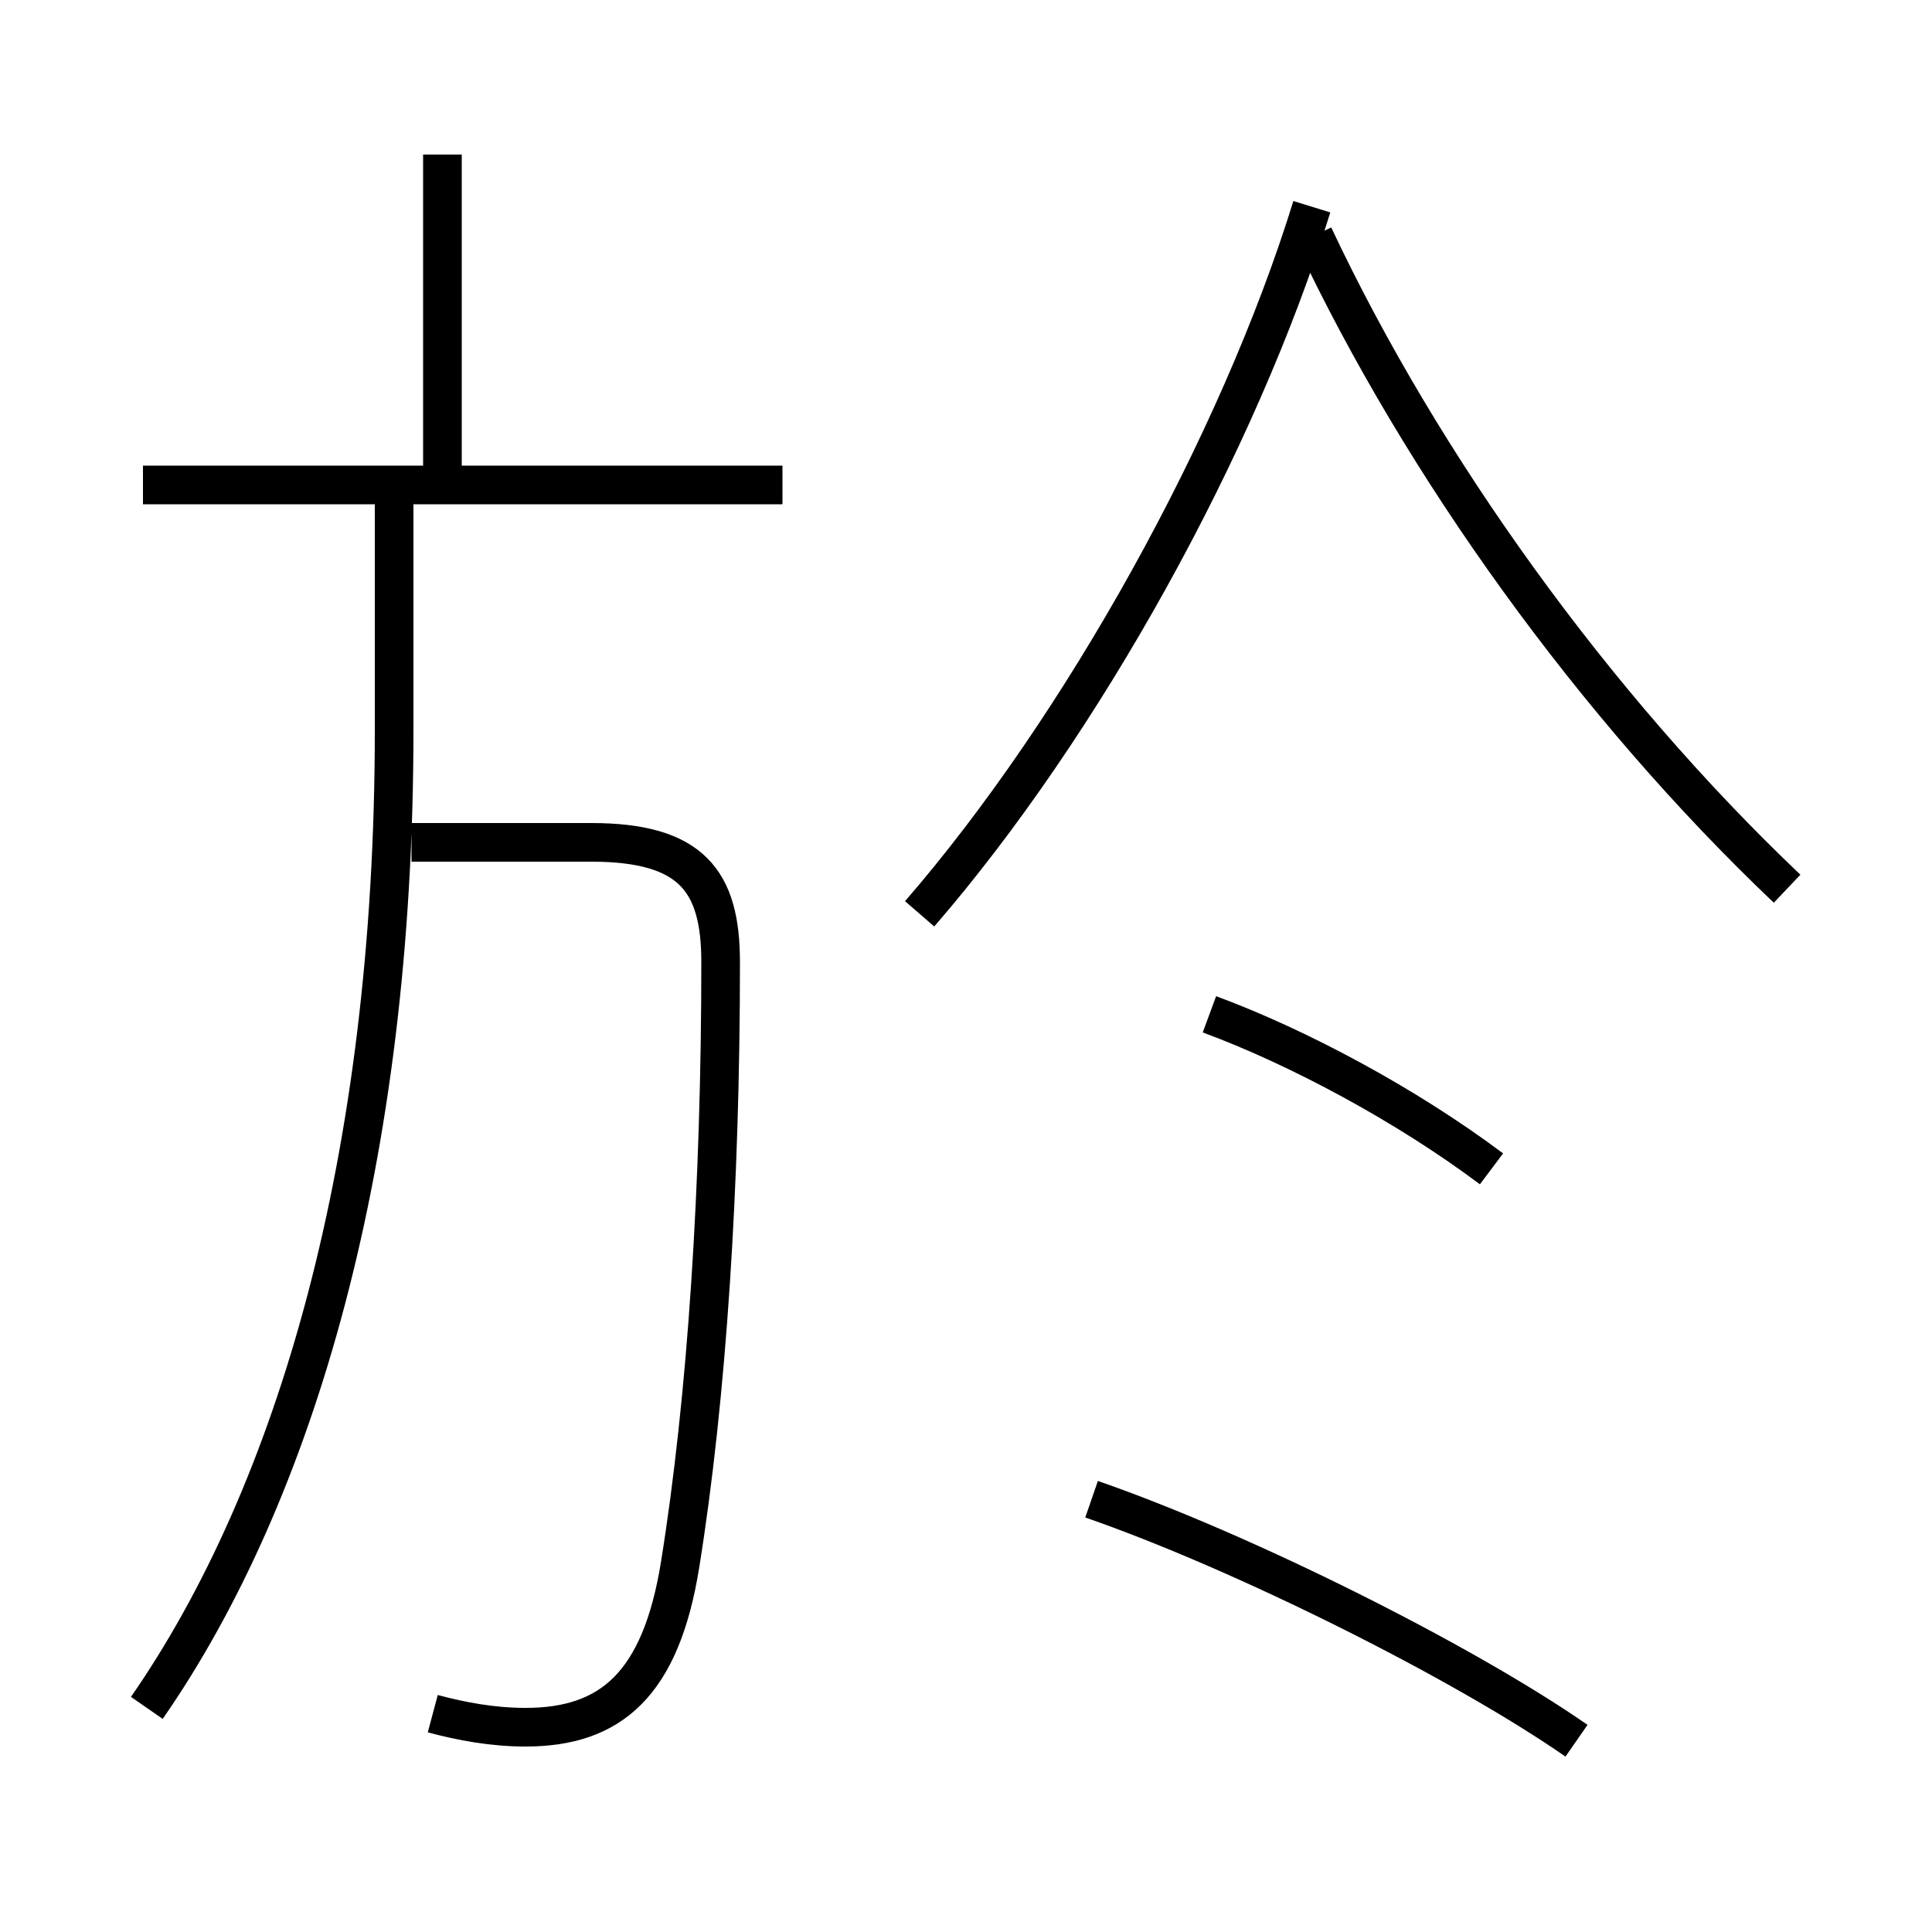 <?xml version='1.0' encoding='utf8'?>
<svg viewBox="0.0 -6.0 50.0 50.0" version="1.1" xmlns="http://www.w3.org/2000/svg">
<rect x="0.0" y="-6.0" width="50.0" height="50.0" fill="#808080" stroke="none"/>
<rect x="-1000" y="-1000" width="2000" height="2000" stroke="white" fill="white"/>
<g style="fill:white;stroke:#000000;  stroke-width:1">
<path d="M 3.8 0.2 C 7.65 -5.35 10.2 -14.0 10.2 -25.1 L 10.2 -31.1 M 11.2 0.35 C 11.95 0.55 12.75 0.7 13.6 0.7 C 15.8 0.7 17.1 -0.4 17.6 -3.5 C 18.3 -7.85 18.65 -13.35 18.65 -19.1 C 18.65 -21.2 17.9 -22.2 15.3 -22.2 L 10.65 -22.2 M 40.8 1.05 C 37.85 -1.0 32.15 -3.85 28.25 -5.2 M 20.25 -31.45 L 3.7 -31.45 M 11.45 -31.55 L 11.45 -40.0 M 38.6 -13.75 C 36.4 -15.4 33.6 -16.9 31.3 -17.75 M 23.8 -20.35 C 28.0 -25.2 32.05 -32.5 33.95 -38.65 M 46.25 -21.0 C 41.25 -25.75 36.8 -31.95 34.0 -37.9" transform="translate(0.0 38.0)" />
</g>
</svg>